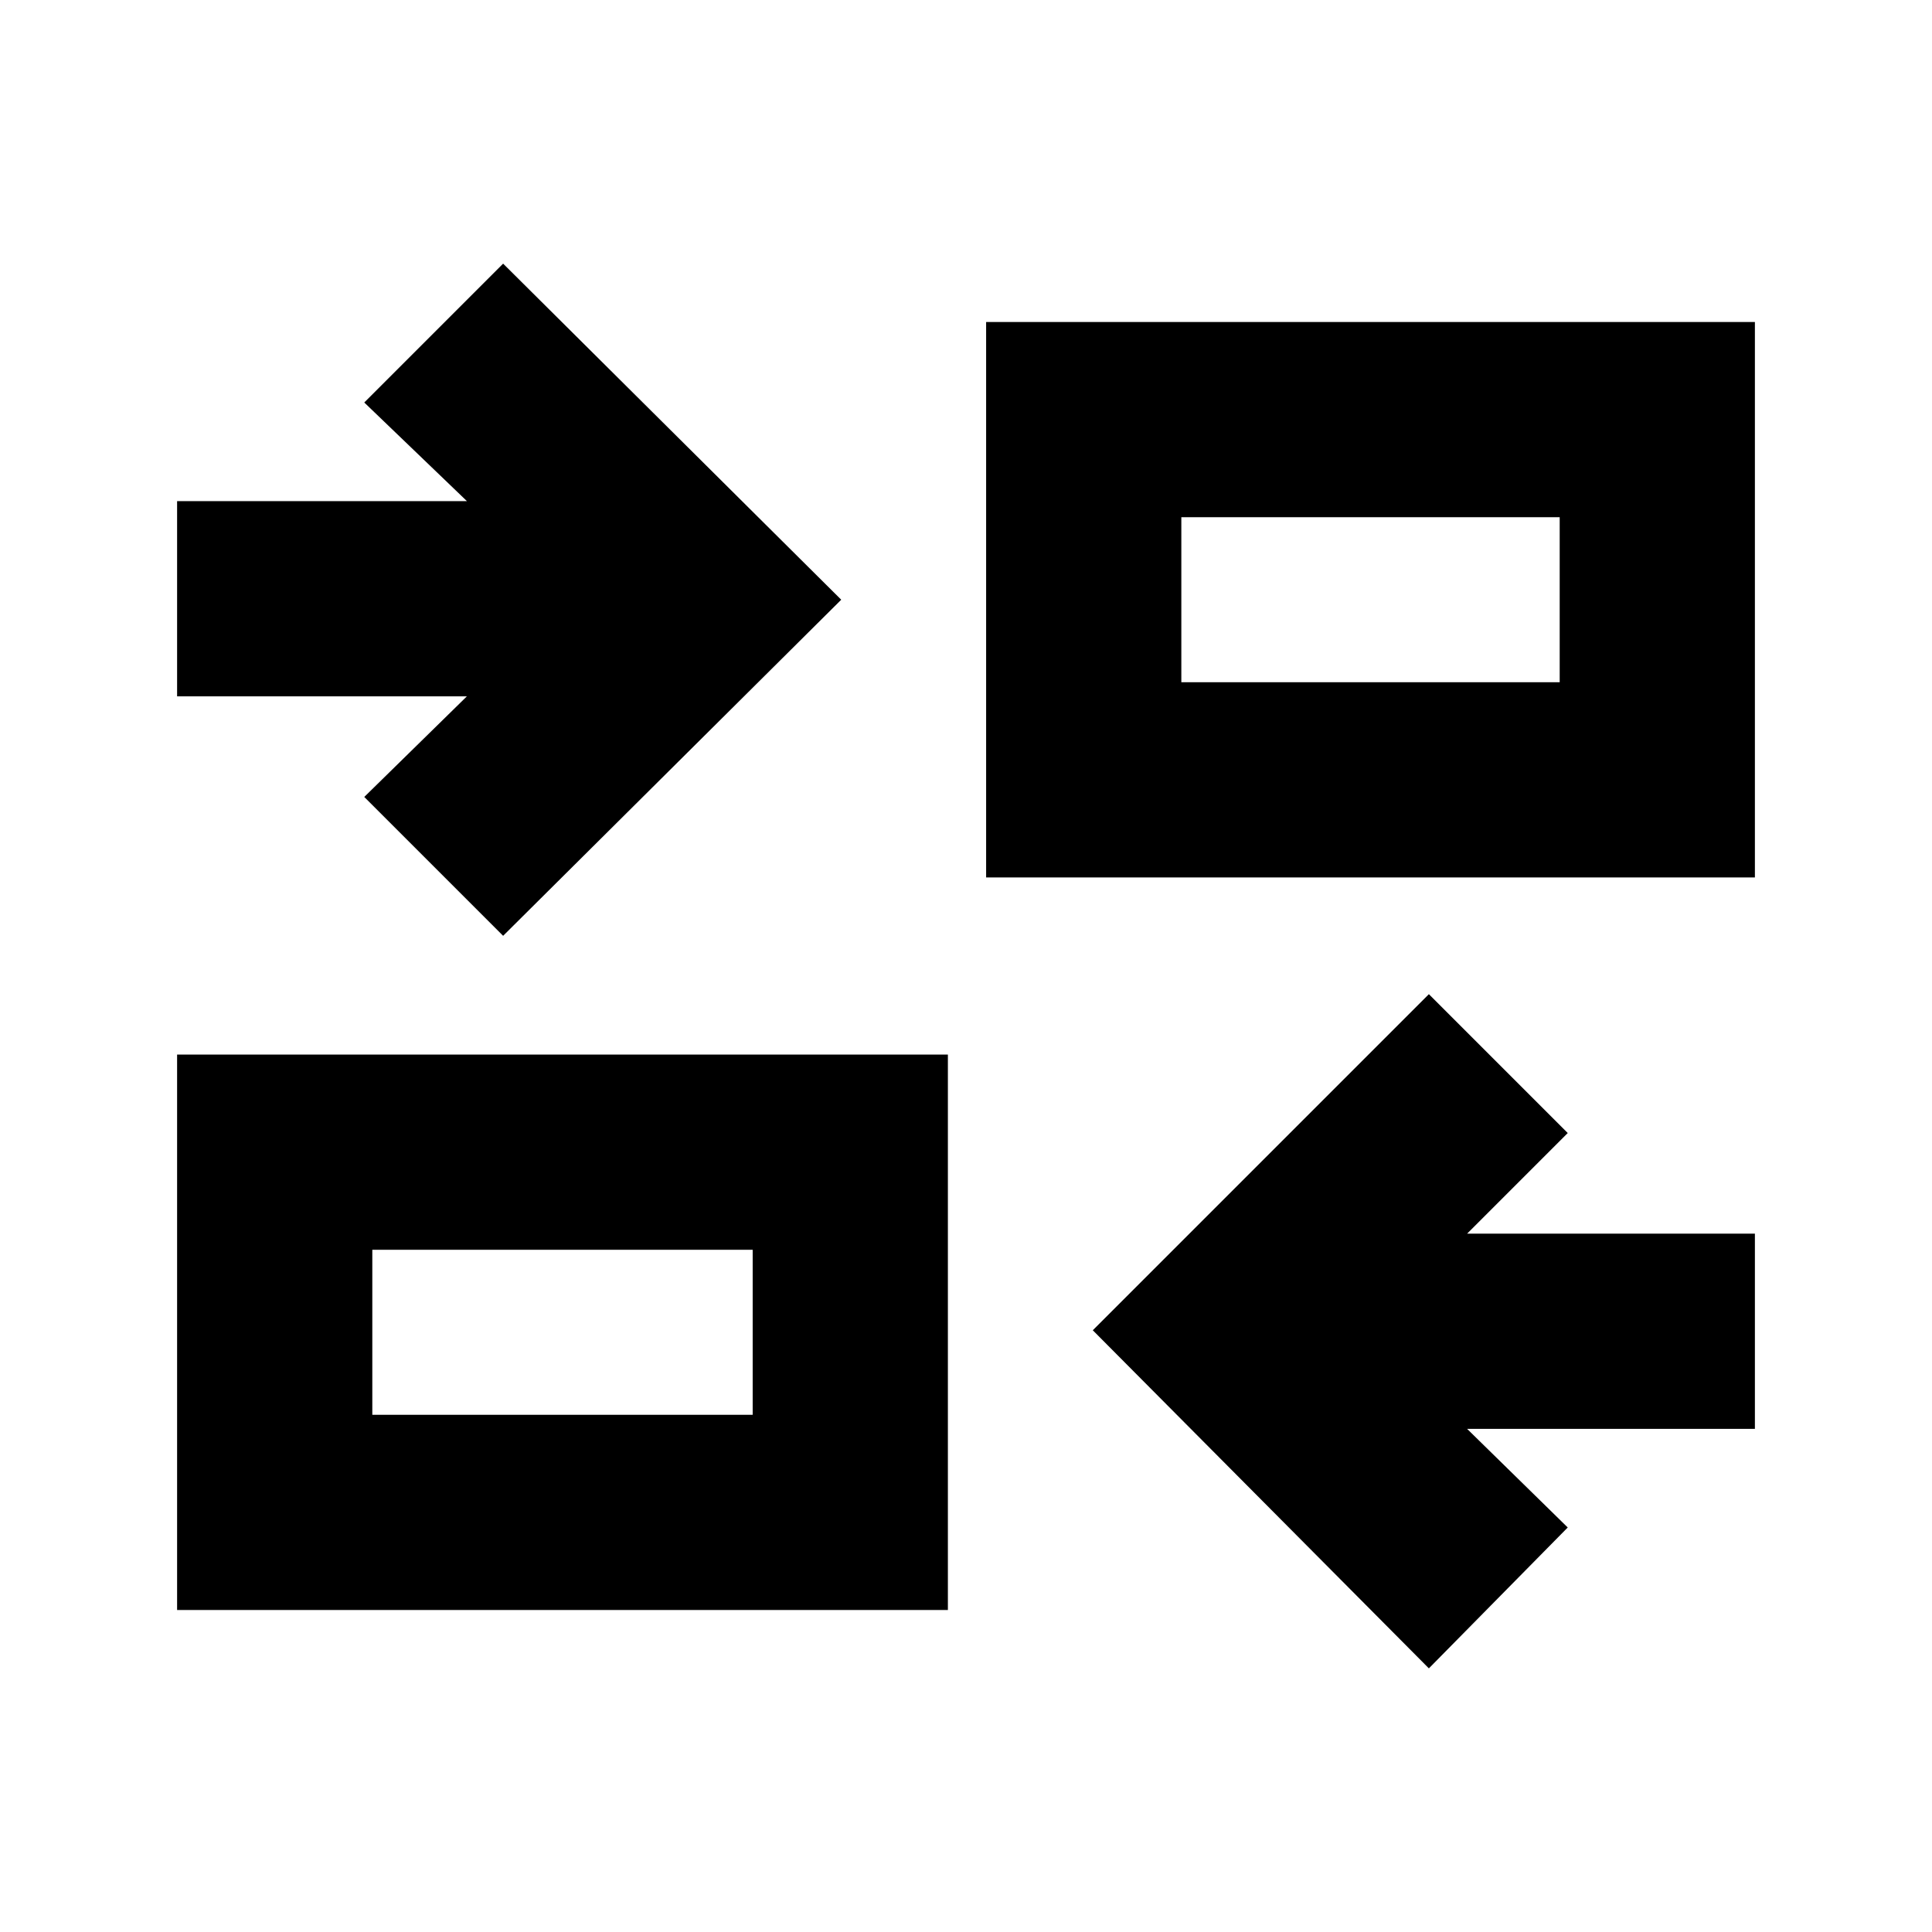 <svg xmlns="http://www.w3.org/2000/svg" height="20" viewBox="0 -960 960 960" width="20"><path d="M710-131 543-299l167-167 69 69-50 50h143v97H729l50 49-69 70ZM88-160v-276h383v276H88Zm97-97h189v-82H185v82Zm65-238-69-69 51-50H88v-97h144l-51-49 69-69 168 167-168 167Zm240-29v-276h382v276H490Zm97-97h188v-82H587v82ZM374-257v-82 82Zm213-364v-82 82Z"/></svg>